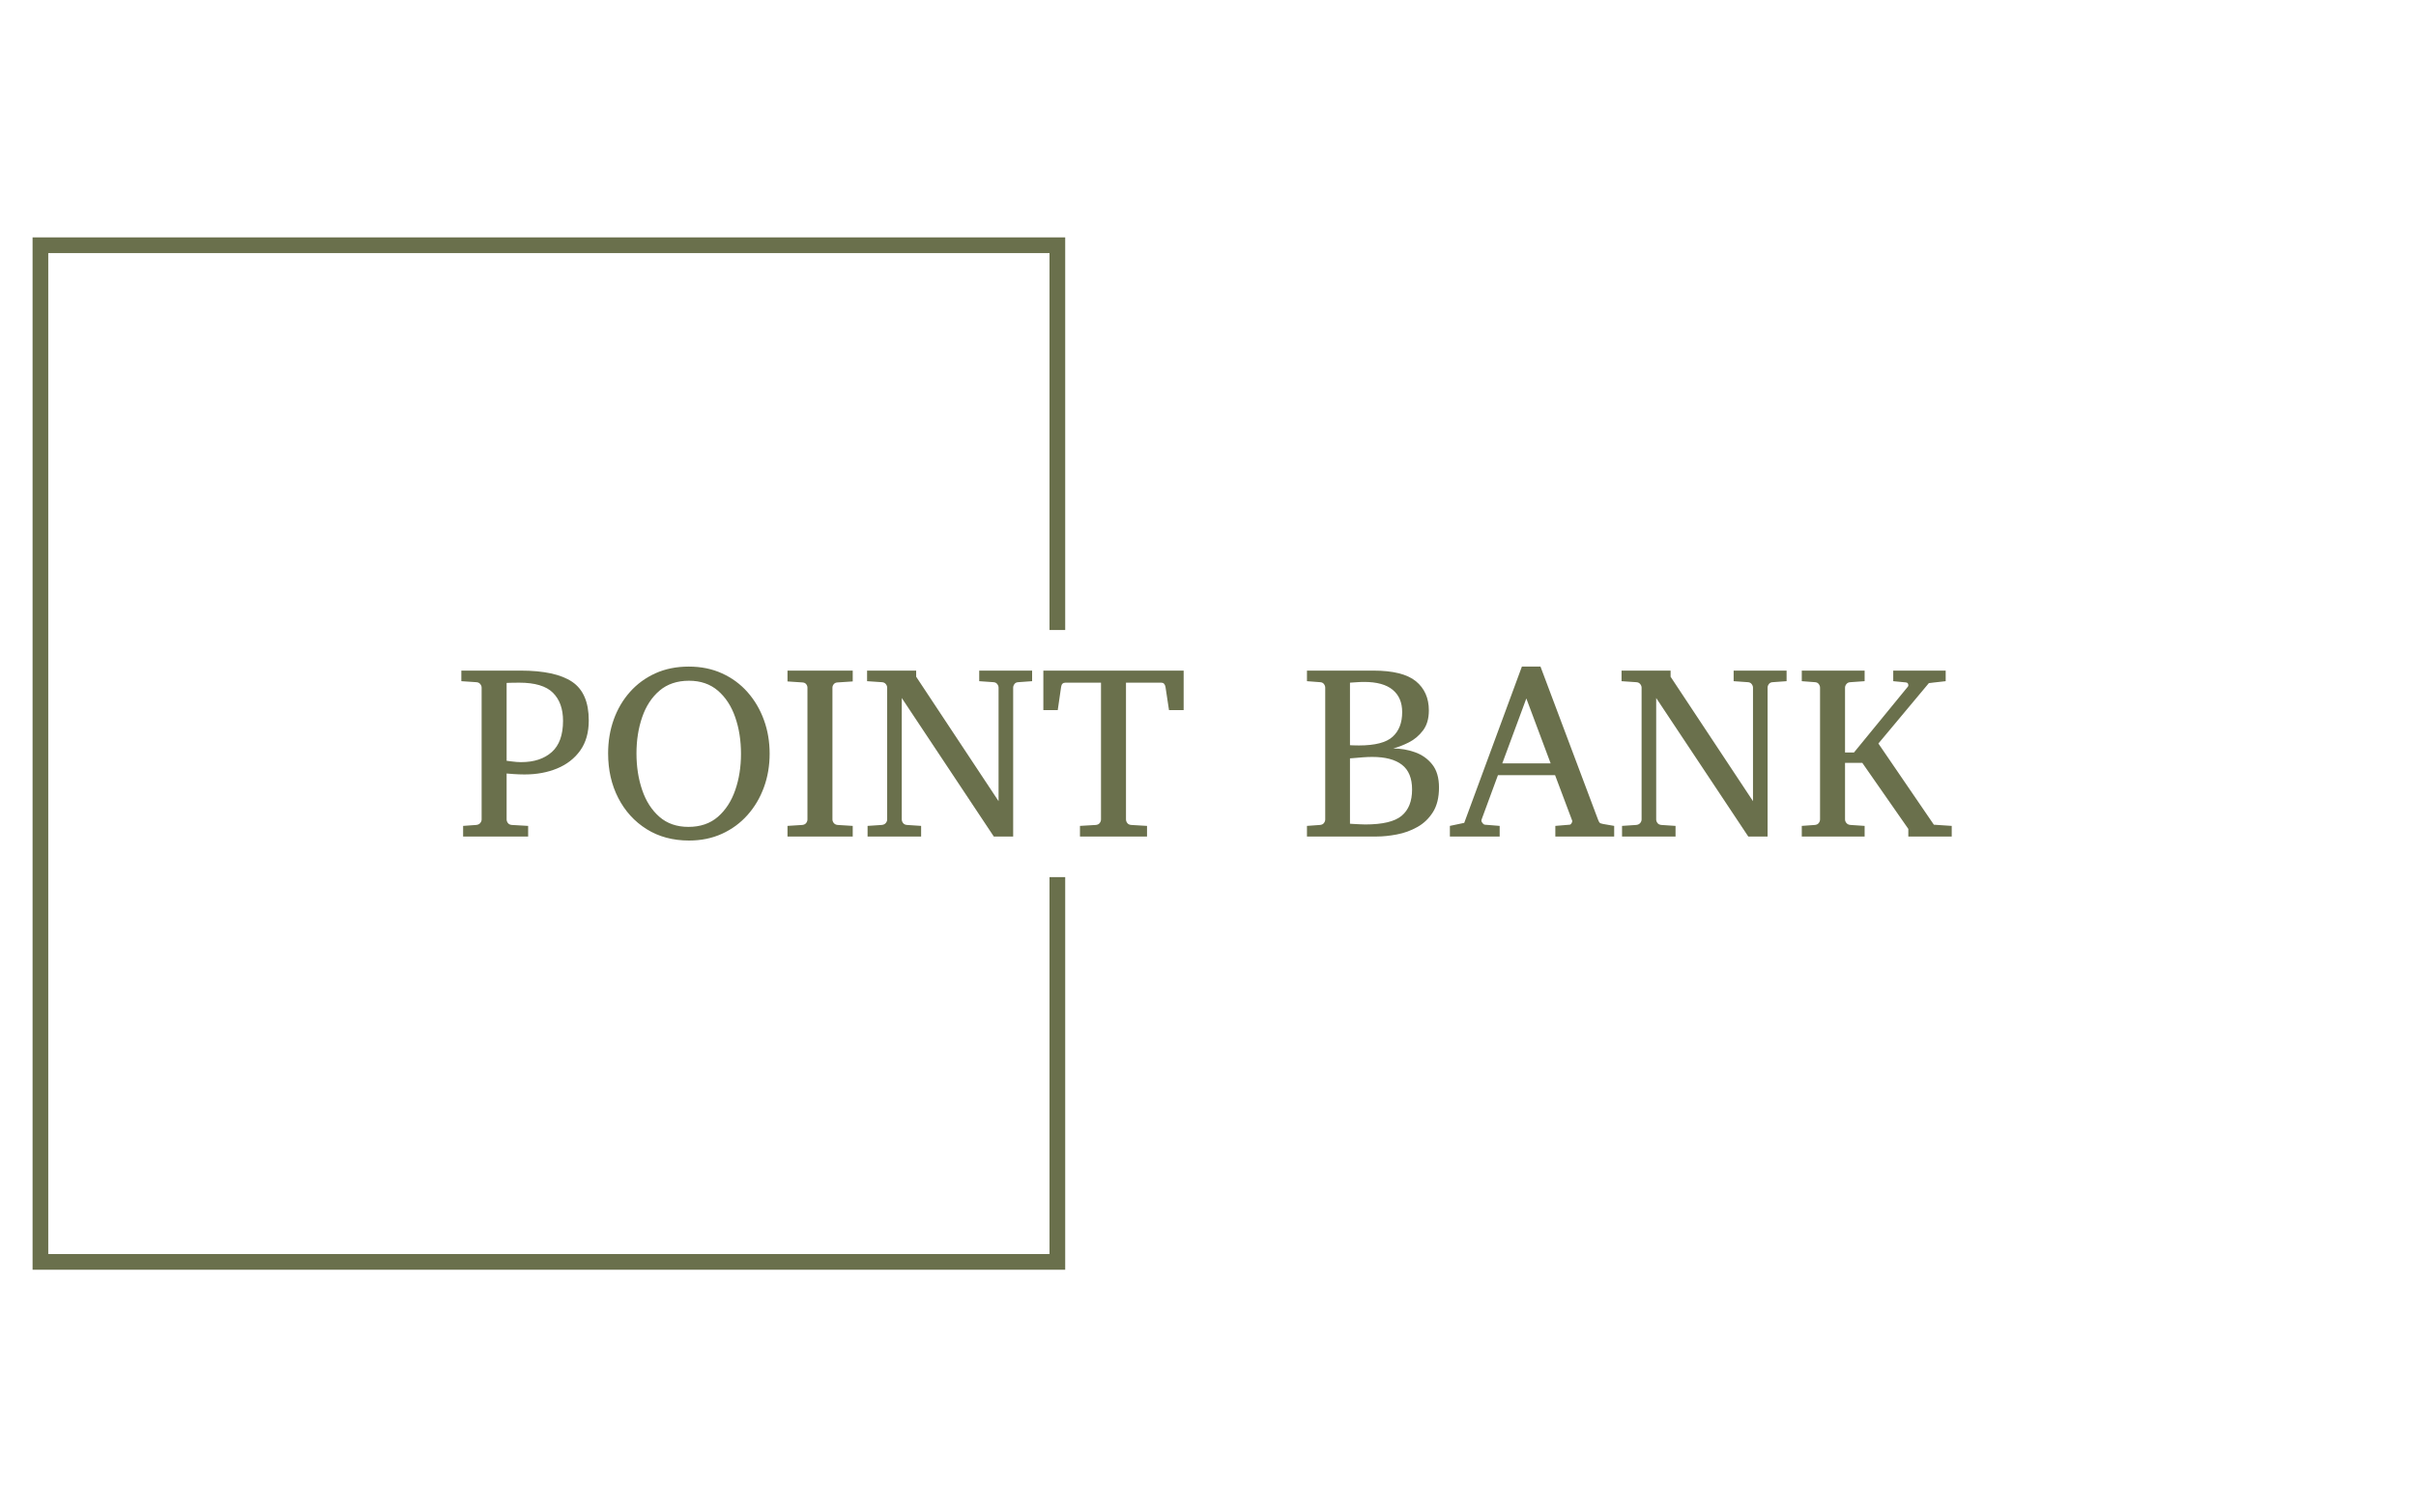 <svg xmlns="http://www.w3.org/2000/svg" version="1.1" xmlns:xlink="http://www.w3.org/1999/xlink" xmlns:svgjs="http://svgjs.dev/svgjs" width="1500" height="939" viewBox="0 0 1500 939"><g transform="matrix(1,0,0,1,-0.909,-1.515)"><svg viewBox="0 0 396 248" data-background-color="#ede1d1" preserveAspectRatio="xMidYMid meet" height="939" width="1500" xmlns="http://www.w3.org/2000/svg" xmlns:xlink="http://www.w3.org/1999/xlink"><g id="tight-bounds" transform="matrix(1,0,0,1,0.24,0.4)"><svg viewBox="0 0 395.52 247.2" height="247.2" width="395.52"><g><svg></svg></g><g><svg viewBox="0 0 395.52 247.2" height="247.2" width="395.52"><g transform="matrix(1,0,0,1,75.544,109.335)"><svg viewBox="0 0 244.431 28.531" height="28.531" width="244.431"><g><svg viewBox="0 0 244.431 28.531" height="28.531" width="244.431"><g><svg viewBox="0 0 244.431 28.531" height="28.531" width="244.431"><g><svg viewBox="0 0 244.431 28.531" height="28.531" width="244.431"><g id="textblocktransform"><svg viewBox="0 0 244.431 28.531" height="28.531" width="244.431" id="textblock"><g><svg viewBox="0 0 244.431 28.531" height="28.531" width="244.431"><g transform="matrix(1,0,0,1,0,0)"><svg width="244.431" viewBox="1.25 -34.35 301.17 35.16" height="28.531" data-palette-color="#6a704c"><path d="M27-23.46L27-23.46Q27-19.8 25.27-17.38 23.54-14.97 20.61-13.76 17.68-12.55 14.09-12.55L14.09-12.55 13.94-12.55Q12.96-12.55 11.78-12.63 10.6-12.72 10.4-12.74L10.4-12.74 10.4-3.44Q10.4-3.08 10.66-2.73 10.91-2.39 11.45-2.34L11.45-2.34 14.75-2.15 14.75 0 1.61 0 1.61-2.15 4.25-2.34Q4.79-2.39 5.07-2.73 5.35-3.08 5.35-3.44L5.35-3.44 5.35-30.1Q5.35-30.47 5.07-30.82 4.79-31.18 4.25-31.2L4.25-31.2 1.25-31.4 1.25-33.54 13.21-33.54Q20.29-33.54 23.65-31.27 27-29 27-23.46ZM21.8-23.39L21.8-23.39Q21.8-27.03 19.76-29.06 17.72-31.1 12.94-31.1L12.94-31.1Q12.26-31.1 11.33-31.08 10.4-31.05 10.4-31.05L10.4-31.05 10.4-15.31Q10.52-15.31 11.51-15.17 12.5-15.04 13.21-15.04L13.21-15.04 13.35-15.04Q17.24-15.04 19.52-17.07 21.8-19.09 21.8-23.39ZM63.55-16.75L63.55-16.75Q63.55-13.11 62.39-9.94 61.23-6.76 59.08-4.35 56.93-1.93 53.93-0.56 50.93 0.81 47.26 0.81L47.26 0.81Q42.36 0.81 38.68-1.5 35.01-3.81 32.96-7.79 30.91-11.77 30.91-16.8L30.91-16.8Q30.91-20.46 32.04-23.63 33.18-26.81 35.32-29.22 37.47-31.64 40.48-33 43.48-34.35 47.21-34.35L47.21-34.35Q50.93-34.35 53.93-32.98 56.93-31.62 59.08-29.19 61.23-26.76 62.39-23.57 63.55-20.39 63.55-16.75ZM57.76-16.7L57.76-16.7Q57.76-20.78 56.59-24.13 55.42-27.49 53.09-29.49 50.75-31.49 47.26-31.49L47.26-31.49Q43.65-31.49 41.29-29.48 38.94-27.47 37.79-24.12 36.64-20.78 36.64-16.8L36.64-16.8Q36.64-12.79 37.79-9.41 38.94-6.03 41.27-3.99 43.6-1.95 47.14-1.95L47.14-1.95Q50.75-1.95 53.1-3.99 55.44-6.03 56.6-9.39 57.76-12.74 57.76-16.7ZM80.34-2.15L80.34 0 67.16 0 67.16-2.15 70.14-2.34Q70.67-2.39 70.93-2.73 71.19-3.08 71.19-3.44L71.19-3.44 71.19-30.1Q71.19-30.47 70.93-30.8 70.67-31.13 70.14-31.15L70.14-31.15 67.16-31.35 67.16-33.54 80.34-33.54 80.34-31.35 77.29-31.15Q76.78-31.13 76.51-30.8 76.24-30.47 76.24-30.1L76.24-30.1 76.24-3.44Q76.24-3.08 76.51-2.73 76.78-2.39 77.29-2.34L77.29-2.34 80.34-2.15ZM116.59-33.54L116.59-31.4 113.81-31.2Q113.27-31.18 113.02-30.82 112.76-30.47 112.76-30.1L112.76-30.1 112.76 0 108.85 0 90.25-28 90.25-3.44Q90.25-3.08 90.51-2.73 90.76-2.39 91.3-2.34L91.3-2.34 94.16-2.15 94.16 0 83.34 0 83.34-2.15 86.2-2.34Q86.74-2.39 87.02-2.73 87.3-3.08 87.3-3.44L87.3-3.44 87.3-30.1Q87.3-30.47 87.02-30.82 86.74-31.18 86.2-31.2L86.2-31.2 83.24-31.4 83.24-33.54 93.16-33.54 93.16-32.3 109.81-7.15 109.81-30.1Q109.81-30.47 109.54-30.82 109.27-31.18 108.76-31.2L108.76-31.2 105.9-31.4 105.9-33.54 116.59-33.54ZM147.21-33.54L147.21-25.56 144.25-25.56 143.54-30.25Q143.37-31.1 142.71-31.1L142.71-31.1 135.56-31.1 135.56-3.44Q135.56-3.08 135.82-2.73 136.07-2.39 136.61-2.34L136.61-2.34 139.81-2.15 139.81 0 126.26 0 126.26-2.15 129.46-2.34Q129.99-2.39 130.25-2.73 130.51-3.08 130.51-3.44L130.51-3.44 130.51-31.1 123.31-31.1Q122.57-31.1 122.45-30.25L122.45-30.25 121.77-25.56 118.86-25.56 118.86-33.54 147.21-33.54ZM198.81-9.91L198.81-9.91Q198.81-6.88 197.59-4.94 196.37-3 194.43-1.92 192.49-0.83 190.29-0.42 188.1 0 186.12 0L186.12 0 172.13 0 172.13-2.15 174.77-2.34Q175.3-2.39 175.56-2.73 175.82-3.08 175.82-3.44L175.82-3.44 175.82-30.1Q175.82-30.47 175.56-30.82 175.3-31.18 174.77-31.2L174.77-31.2 172.13-31.4 172.13-33.54 185.51-33.54Q191.49-33.54 194.13-31.4 196.76-29.25 196.76-25.49L196.76-25.49Q196.76-23 195.58-21.44 194.39-19.87 192.72-19.03 191.05-18.19 189.56-17.8L189.56-17.8Q191.81-17.8 193.93-17.05 196.05-16.31 197.43-14.59 198.81-12.87 198.81-9.91ZM191.37-25.15L191.37-25.15Q191.37-28.08 189.45-29.66 187.53-31.25 183.68-31.25L183.68-31.25Q182.9-31.25 181.99-31.18 181.09-31.1 180.82-31.1L180.82-31.1 180.82-18.46Q180.82-18.46 181.52-18.43 182.21-18.41 182.63-18.41L182.63-18.41Q187.51-18.41 189.44-20.17 191.37-21.92 191.37-25.15ZM193.37-9.5L193.37-9.5Q193.37-12.92 191.33-14.5 189.29-16.09 185.31-16.09L185.31-16.09Q184.51-16.09 183.51-16.02 182.5-15.94 181.74-15.87 180.97-15.8 180.82-15.8L180.82-15.8 180.82-2.59Q180.82-2.59 181.39-2.55 181.97-2.51 182.71-2.48 183.46-2.44 183.92-2.44L183.92-2.44Q189.17-2.44 191.27-4.2 193.37-5.96 193.37-9.5ZM234.21-2.15L234.21 0 222.32 0 222.32-2.15 225.2-2.39Q225.4-2.39 225.57-2.65 225.74-2.91 225.74-3.13L225.74-3.13Q225.74-3.22 225.71-3.25L225.71-3.25 222.27-12.4 210.72-12.4 207.4-3.39Q207.38-3.34 207.38-3.25L207.38-3.25Q207.38-2.95 207.64-2.67 207.89-2.39 208.11-2.39L208.11-2.39 211.07-2.15 211.07 0 201.01 0 201.01-2.15 203.91-2.76 215.56-34.35 219.32-34.35 230.92-3.49Q231.11-2.98 231.26-2.81 231.4-2.64 231.96-2.54L231.96-2.54 234.21-2.15ZM211.6-14.79L221.37-14.79 216.46-27.91 211.6-14.79ZM269.05-33.54L269.05-31.4 266.26-31.2Q265.73-31.18 265.47-30.82 265.21-30.47 265.21-30.1L265.21-30.1 265.21 0 261.31 0 242.7-28 242.7-3.44Q242.7-3.08 242.96-2.73 243.22-2.39 243.75-2.34L243.75-2.34 246.61-2.15 246.61 0 235.8 0 235.8-2.15 238.65-2.34Q239.19-2.39 239.47-2.73 239.75-3.08 239.75-3.44L239.75-3.44 239.75-30.1Q239.75-30.47 239.47-30.82 239.19-31.18 238.65-31.2L238.65-31.2 235.7-31.4 235.7-33.54 245.61-33.54 245.61-32.3 262.26-7.15 262.26-30.1Q262.26-30.47 261.99-30.82 261.72-31.18 261.21-31.2L261.21-31.2 258.35-31.4 258.35-33.54 269.05-33.54ZM302.42-2.15L302.42 0 293.65 0 293.65-1.54 284.35-14.89 280.86-14.89 280.86-3.44Q280.86-3.08 281.14-2.73 281.42-2.39 281.96-2.34L281.96-2.34 284.82-2.15 284.82 0 272.12 0 272.12-2.15 274.76-2.34Q275.29-2.39 275.55-2.73 275.81-3.08 275.81-3.44L275.81-3.44 275.81-30.1Q275.81-30.47 275.55-30.82 275.29-31.18 274.76-31.2L274.76-31.2 272.12-31.4 272.12-33.54 284.82-33.54 284.82-31.4 281.96-31.2Q281.42-31.18 281.14-30.82 280.86-30.47 280.86-30.1L280.86-30.1 280.86-16.99 282.67-16.99 293.56-30.3Q293.65-30.4 293.65-30.57L293.65-30.57Q293.65-31.1 293.17-31.15L293.17-31.15 290.6-31.4 290.6-33.54 301.2-33.54 301.2-31.4Q301.2-31.4 300.4-31.31 299.61-31.23 298.78-31.13 297.95-31.03 297.8-31.01L297.8-31.01 287.6-18.8 298.81-2.39 302.42-2.15Z" opacity="1" transform="matrix(1,0,0,1,0,0)" fill="#6a704c" class="wordmark-text-0" data-fill-palette-color="primary" id="text-0"></path></svg></g></svg></g></svg></g></svg></g></svg></g></svg></g></svg></g><path d="M174.585 103.335L174.585 38.936 5.258 38.936 5.258 208.264 174.585 208.264 174.585 143.865 172.012 143.865 172.012 205.691 7.831 205.691 7.831 41.509 172.012 41.509 172.012 103.335Z" fill="#6a704c" stroke="transparent" data-fill-palette-color="tertiary"></path></svg></g><defs></defs></svg><rect width="395.52" height="247.2" fill="none" stroke="none" visibility="hidden"></rect></g></svg></g></svg>